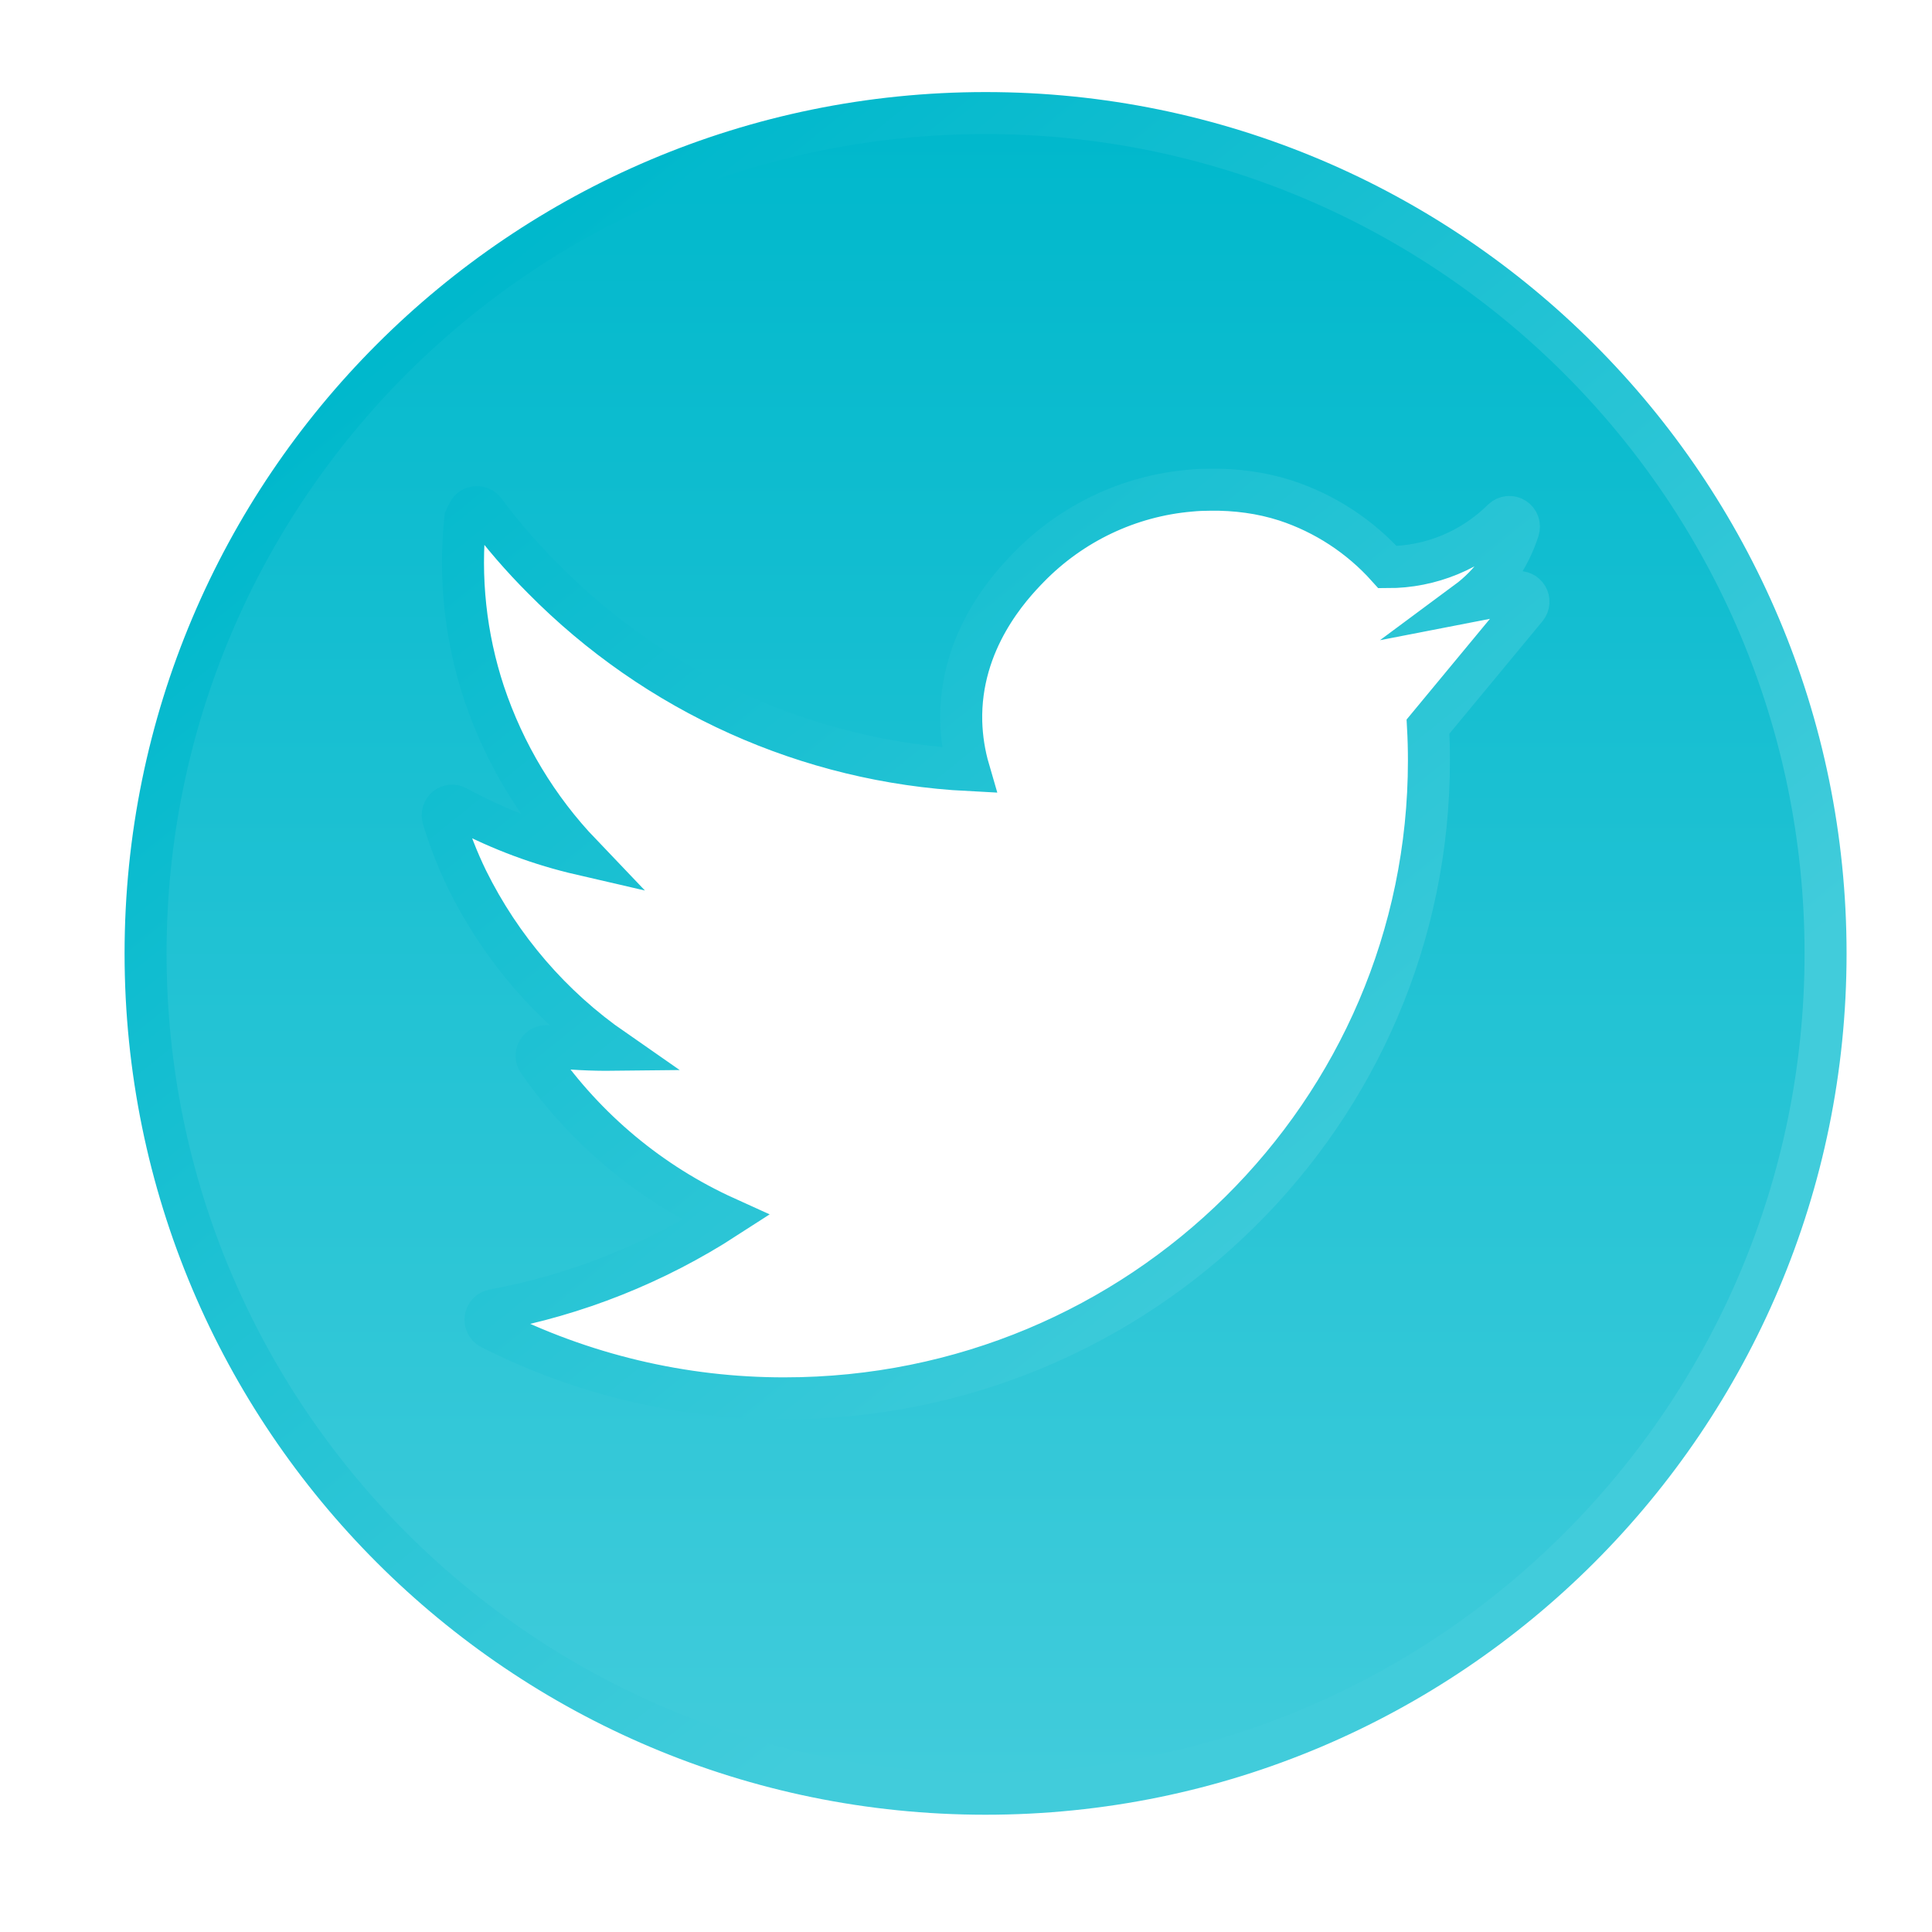 <svg xmlns="http://www.w3.org/2000/svg" width="46" height="46" fill="none" xmlns:v="https://vecta.io/nano"><g filter="url(#A)"><path d="M23.466 1.692a20.01 20.01 0 0 0-20 20.009c0 11.049 8.954 20.007 20 20.007s20-8.96 20-20.007-8.955-20.009-20-20.009zm12.878 11.776L34 16.3c.016.27.022.54.022.809 0 8.387-6.868 15.185-15.34 15.185-2.43.004-4.827-.567-7-1.667-.042-.023-.076-.057-.098-.099a.24.24 0 0 1-.023-.139c.007-.047.028-.091.061-.126a.22.22 0 0 1 .122-.067 15.31 15.31 0 0 0 5.542-2.206 10.98 10.98 0 0 1-4.468-3.72c-.026-.036-.04-.079-.042-.123s.008-.088.031-.126.055-.069.094-.089.083-.028.127-.022c.526.062 1.055.09 1.584.085-1.483-1.029-2.684-2.422-3.488-4.05-.229-.473-.421-.963-.574-1.467-.014-.043-.014-.09-.001-.134s.038-.082.072-.111.077-.047.123-.051.09.005.129.027l.163.087c.886.468 1.827.818 2.8 1.042a10.27 10.27 0 0 1-2.314-3.844 9.91 9.91 0 0 1-.446-4.141c.024-.053.048-.103.074-.154.017-.036.043-.066.075-.088s.07-.035.108-.038.077.003.113.019.066.04.09.072c.423.568.886 1.104 1.386 1.604a15.36 15.36 0 0 0 10.144 4.566 4.56 4.56 0 0 1-.18-1.145c-.05-1.942 1.186-3.251 1.601-3.678a6.1 6.1 0 0 1 3.854-1.831c.16-.016.318-.022.468-.022.304-.006.608.013.91.055a5.24 5.24 0 0 1 .892.202c.932.306 1.768.852 2.426 1.586 1.026.001 2.012-.405 2.744-1.133.037-.035.085-.057.135-.061s.101.008.144.036a.23.23 0 0 1 .092.117c.017.048.018.101.002.149a3.43 3.43 0 0 1-1.226 1.72l1.2-.233c.046-.007.092-.001.134.019s.076.051.099.092.034.086.031.132a.23.23 0 0 1-.048.127z" fill="url(#B)"/><path d="M23.466 1.692C12.42 1.692 3.466 10.652 3.466 21.702C3.466 32.751 12.42 41.708 23.466 41.708C34.511 41.708 43.466 32.749 43.466 21.702C43.466 10.654 34.511 1.692 23.466 1.692ZM36.344 13.468L34 16.3C34.015 16.57 34.022 16.84 34.022 17.109C34.022 25.496 27.154 32.294 18.682 32.294C16.252 32.298 13.855 31.727 11.682 30.627C11.64 30.604 11.606 30.57 11.584 30.527C11.562 30.485 11.555 30.436 11.561 30.389C11.568 30.342 11.589 30.298 11.622 30.263C11.655 30.228 11.697 30.205 11.744 30.196C13.715 29.832 15.597 29.083 17.285 27.991C15.493 27.179 13.95 25.893 12.818 24.27C12.792 24.234 12.778 24.192 12.776 24.148C12.774 24.103 12.784 24.059 12.807 24.022C12.829 23.983 12.862 23.953 12.901 23.933C12.94 23.913 12.984 23.905 13.027 23.911C13.553 23.973 14.082 24.001 14.611 23.995C13.128 22.966 11.928 21.573 11.123 19.945C10.894 19.473 10.703 18.983 10.55 18.479C10.536 18.435 10.536 18.389 10.549 18.345C10.562 18.302 10.587 18.262 10.621 18.234C10.656 18.205 10.699 18.187 10.744 18.183C10.789 18.178 10.834 18.188 10.874 18.21L11.037 18.297C11.923 18.764 12.864 19.114 13.838 19.339C12.794 18.247 12.004 16.934 11.523 15.495C11.083 14.163 10.931 12.751 11.078 11.354C11.102 11.302 11.125 11.251 11.152 11.201C11.169 11.165 11.195 11.135 11.227 11.113C11.259 11.091 11.297 11.078 11.335 11.075C11.374 11.071 11.412 11.078 11.448 11.094C11.484 11.11 11.514 11.134 11.538 11.166C11.96 11.734 12.424 12.27 12.924 12.77C15.628 15.511 19.243 17.139 23.068 17.336C22.959 16.963 22.899 16.579 22.887 16.191C22.837 14.249 24.073 12.94 24.488 12.513C25.515 11.457 26.882 10.807 28.341 10.682C28.501 10.666 28.66 10.66 28.81 10.66C29.114 10.655 29.418 10.673 29.72 10.715C30.022 10.756 30.321 10.824 30.611 10.917C31.543 11.223 32.379 11.769 33.037 12.503C34.063 12.505 35.049 12.098 35.781 11.37C35.818 11.336 35.866 11.314 35.916 11.309C35.967 11.304 36.017 11.317 36.06 11.345C36.103 11.373 36.135 11.413 36.152 11.461C36.169 11.51 36.169 11.562 36.154 11.611C35.935 12.3 35.506 12.903 34.928 13.331L36.127 13.098C36.173 13.091 36.219 13.097 36.261 13.117C36.302 13.136 36.337 13.168 36.361 13.209C36.384 13.248 36.395 13.294 36.392 13.341C36.389 13.387 36.372 13.432 36.344 13.468Z" stroke="url(#C)" stroke-miterlimit="10"/></g><defs><filter id="A" x=".966" y=".192" width="45" height="45.016" filterUnits="userSpaceOnUse" color-interpolation-filters="sRGB"><feFlood flood-opacity="0" result="A"/><feColorMatrix in="SourceAlpha" values="0 0 0 0 0 0 0 0 0 0 0 0 0 0 0 0 0 0 127 0"/><feOffset dy="1"/><feGaussianBlur stdDeviation="1"/><feColorMatrix values="0 0 0 0 0.259 0 0 0 0 0.298 0 0 0 0 0.408 0 0 0 0.2 0"/><feBlend in2="A"/><feBlend in="SourceGraphic"/></filter><linearGradient id="B" x1="23.466" y1="1.692" x2="23.466" y2="41.708" gradientUnits="userSpaceOnUse"><stop stop-color="#00b8cc"/><stop offset="1" stop-color="#41ccdb"/></linearGradient><linearGradient id="C" x1="33.917" y1="28.946" x2="12.508" y2="2.406" gradientUnits="userSpaceOnUse"><stop stop-color="#41ccdb"/><stop offset=".948" stop-color="#00b8cc"/></linearGradient></defs></svg>
